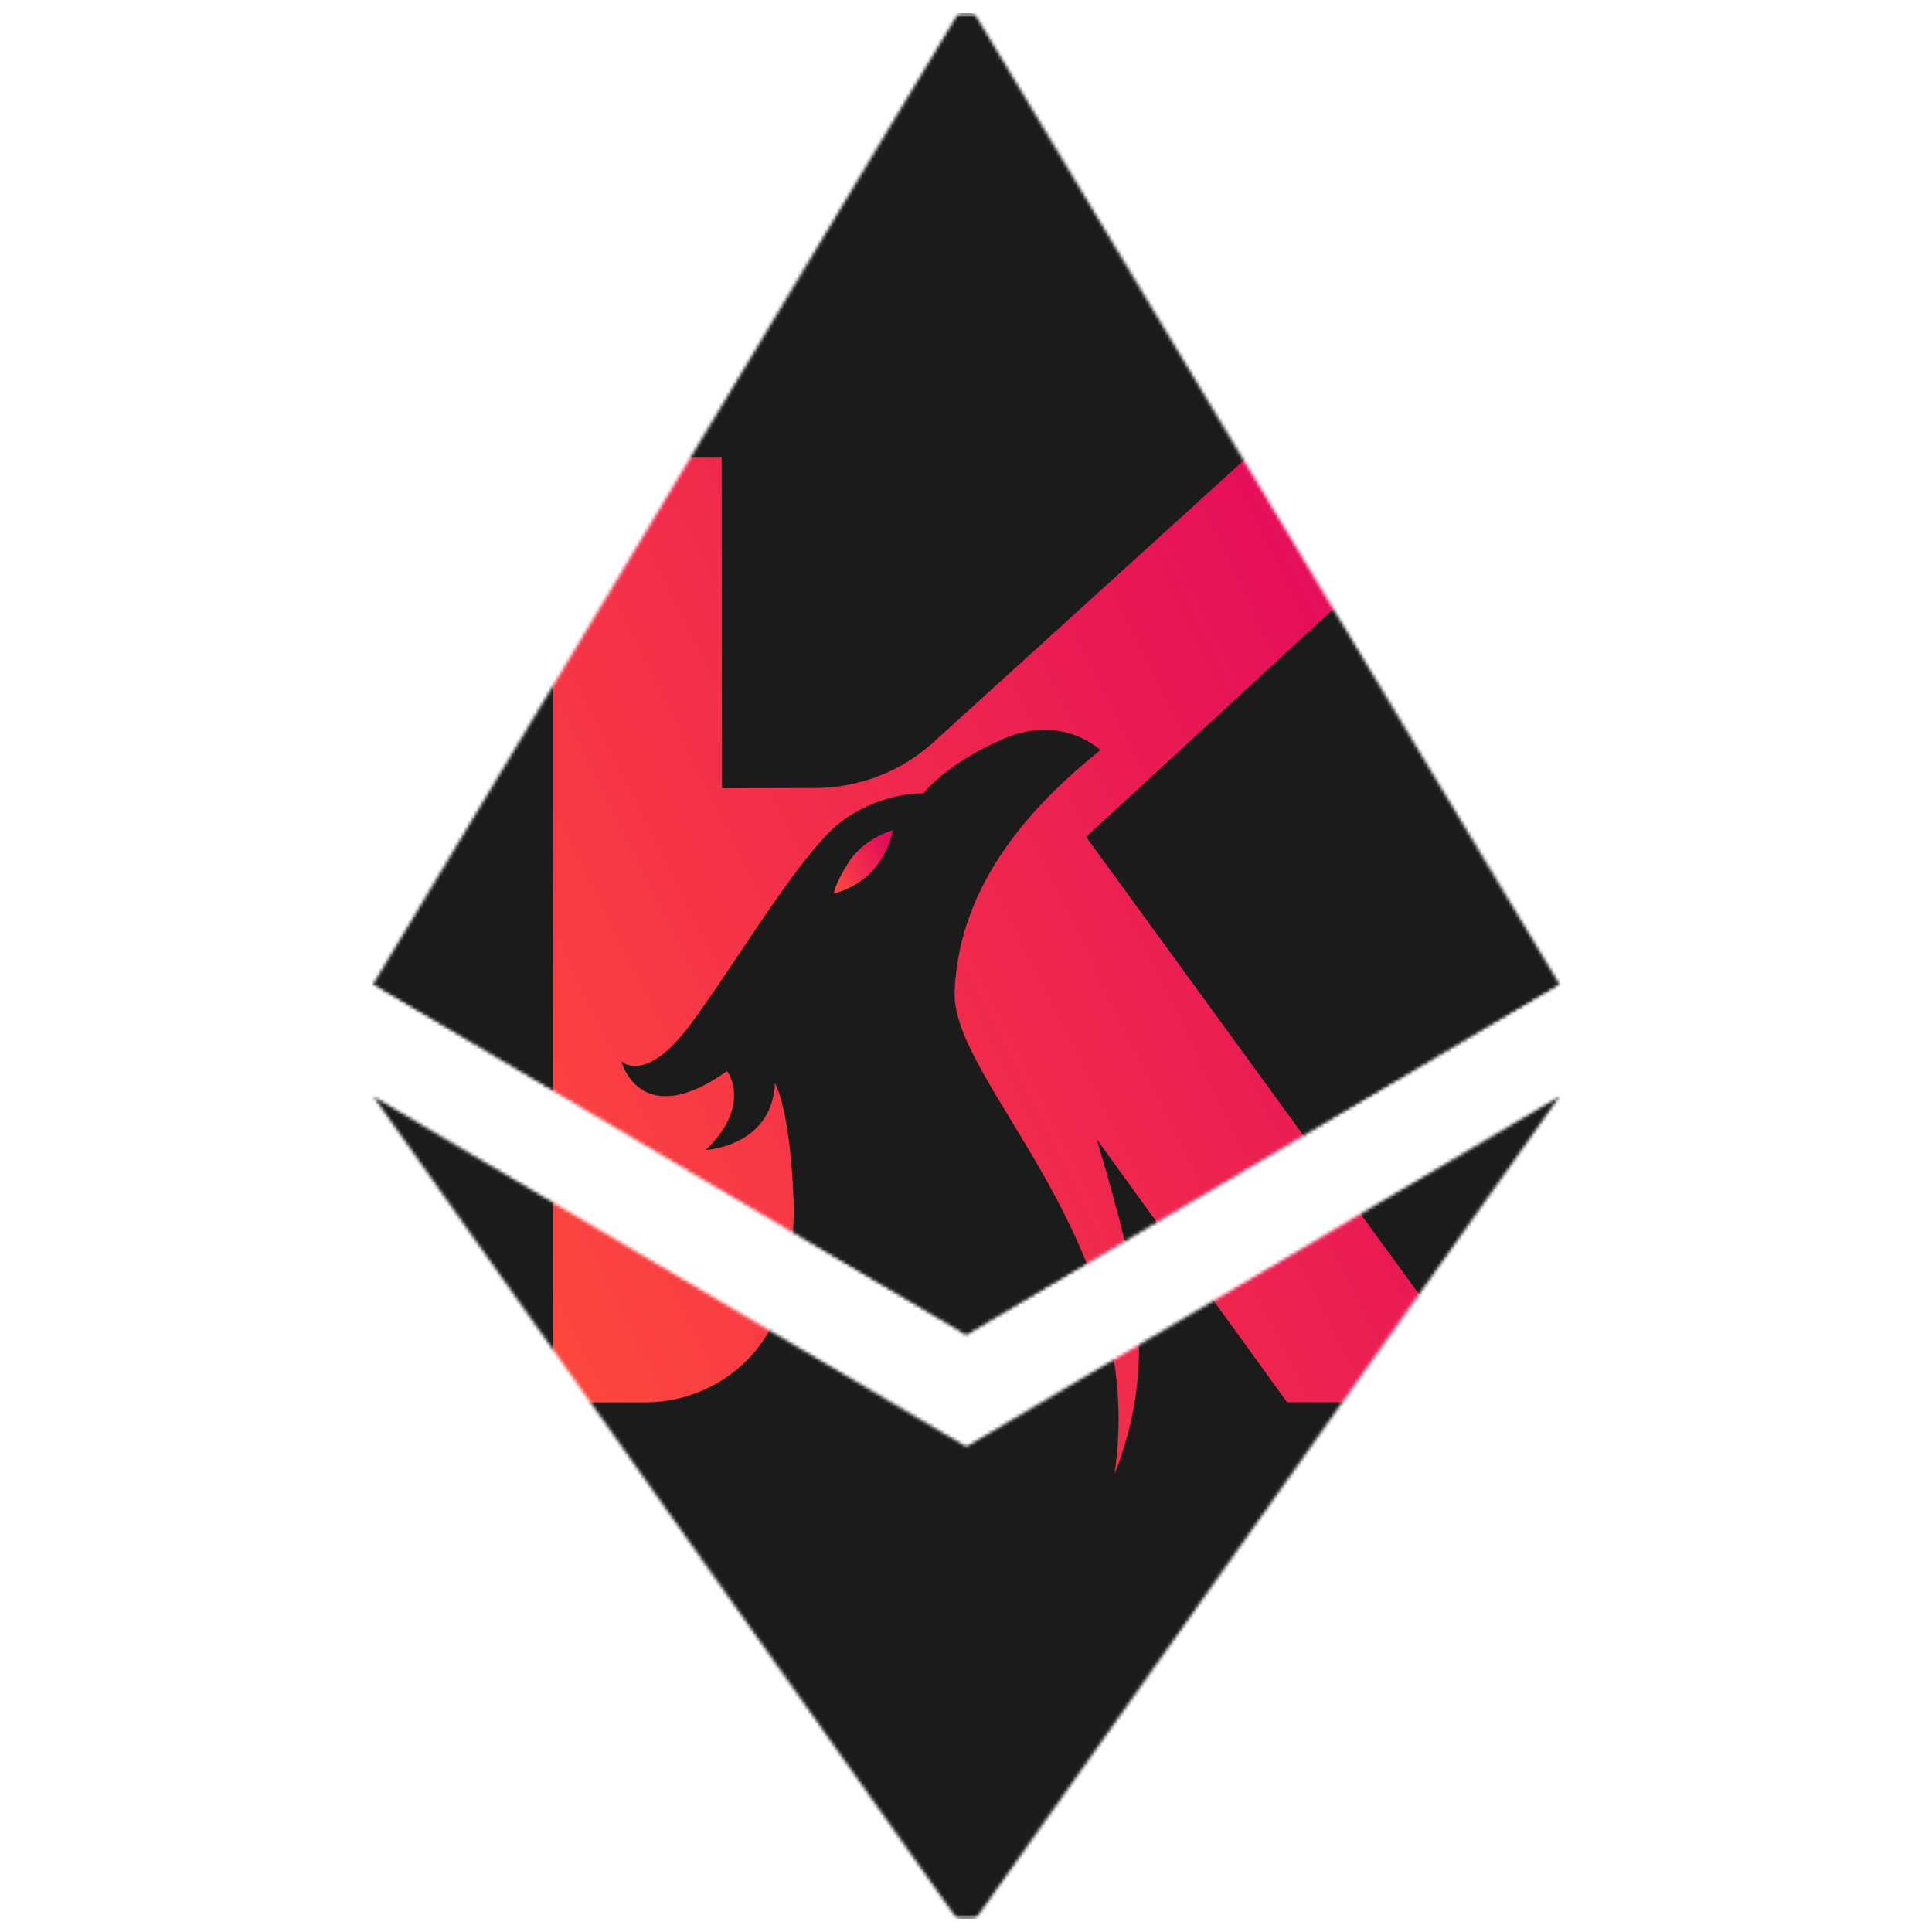 <svg width="590" height="590" viewBox="0 0 590 590" fill="none" xmlns="http://www.w3.org/2000/svg">
<mask id="mask0_44_42" style="mask-type:alpha" maskUnits="userSpaceOnUse" x="114" y="0" width="363" height="591">
<path d="M295.09 0L291.132 13.445V403.566L295.09 407.515L476.176 300.473L295.09 0Z" fill="#343434"/>
<path d="M295.09 0L114 300.473L295.09 407.515V218.161V0Z" fill="#8C8C8C"/>
<path d="M295.09 441.8L292.859 444.521V583.488L295.09 590L476.287 334.814L295.09 441.8Z" fill="#3C3C3B"/>
<path d="M295.09 590V441.8L114 334.814L295.09 590Z" fill="#8C8C8C"/>
<path d="M295.09 407.515L476.176 300.473L295.09 218.161V407.515Z" fill="#141414"/>
<path d="M114 300.473L295.09 407.515V218.161L114 300.473Z" fill="#393939"/>
</mask>
<g mask="url(#mask0_44_42)">
<path d="M295 585.462C455.417 585.462 585.462 455.417 585.462 295C585.462 134.583 455.417 4.539 295 4.539C134.583 4.539 4.539 134.583 4.539 295C4.539 455.417 134.583 585.462 295 585.462Z" fill="#1B1B1B" stroke="#828282"/>
<path d="M380.733 139.758L285.129 226.602C275.231 235.609 262.351 240.588 248.979 240.65L220.481 240.711L220.389 139.758H168.867V428.262H196.964C212.673 428.262 227.336 419.931 235.022 406.251C235.083 406.159 235.114 406.067 235.176 406.006C240.278 396.844 242.83 378.738 242.338 366.381C241.232 338.129 236.682 330.783 236.682 330.783C235.728 350.15 215.501 351.194 215.501 351.194C229.888 337.453 222.049 327.063 222.049 327.063C196.565 345.2 190.202 325.833 189.71 324.081C190.509 324.756 197.764 330.814 211.536 311.938C226.107 291.987 245.535 258.726 257.894 250.18C270.281 241.603 282.025 242.31 282.025 242.31C282.025 242.31 288.787 233.149 306.678 225.526C324.57 217.963 336.037 229.061 336.037 229.061C317.746 243.816 292.906 268.041 291.524 302.747C290.417 330.843 350.977 379.045 340.34 450.242C346.703 434.073 349.255 417.872 347.072 397.828C345.32 381.659 334.899 347.874 334.899 347.874L393.061 428.231H457.373L331.671 255.559L457.373 139.758H380.733Z" fill="url(#paint0_linear_44_42)"/>
<path d="M258.73 263.983C254.672 270.715 254.672 272.774 254.672 272.774C254.672 272.774 268.875 270.377 272.716 253.5C272.747 253.5 263.649 255.836 258.73 263.983Z" fill="url(#paint1_linear_44_42)"/>
</g>
<defs>
<linearGradient id="paint0_linear_44_42" x1="471.151" y1="1086.73" x2="787.155" y2="930.421" gradientUnits="userSpaceOnUse">
<stop stop-color="#FF4C3B"/>
<stop offset="1" stop-color="#E40C5B"/>
</linearGradient>
<linearGradient id="paint1_linear_44_42" x1="273.579" y1="312.287" x2="293.286" y2="302.466" gradientUnits="userSpaceOnUse">
<stop stop-color="#FF4C3B"/>
<stop offset="1" stop-color="#E40C5B"/>
</linearGradient>
</defs>
</svg>
